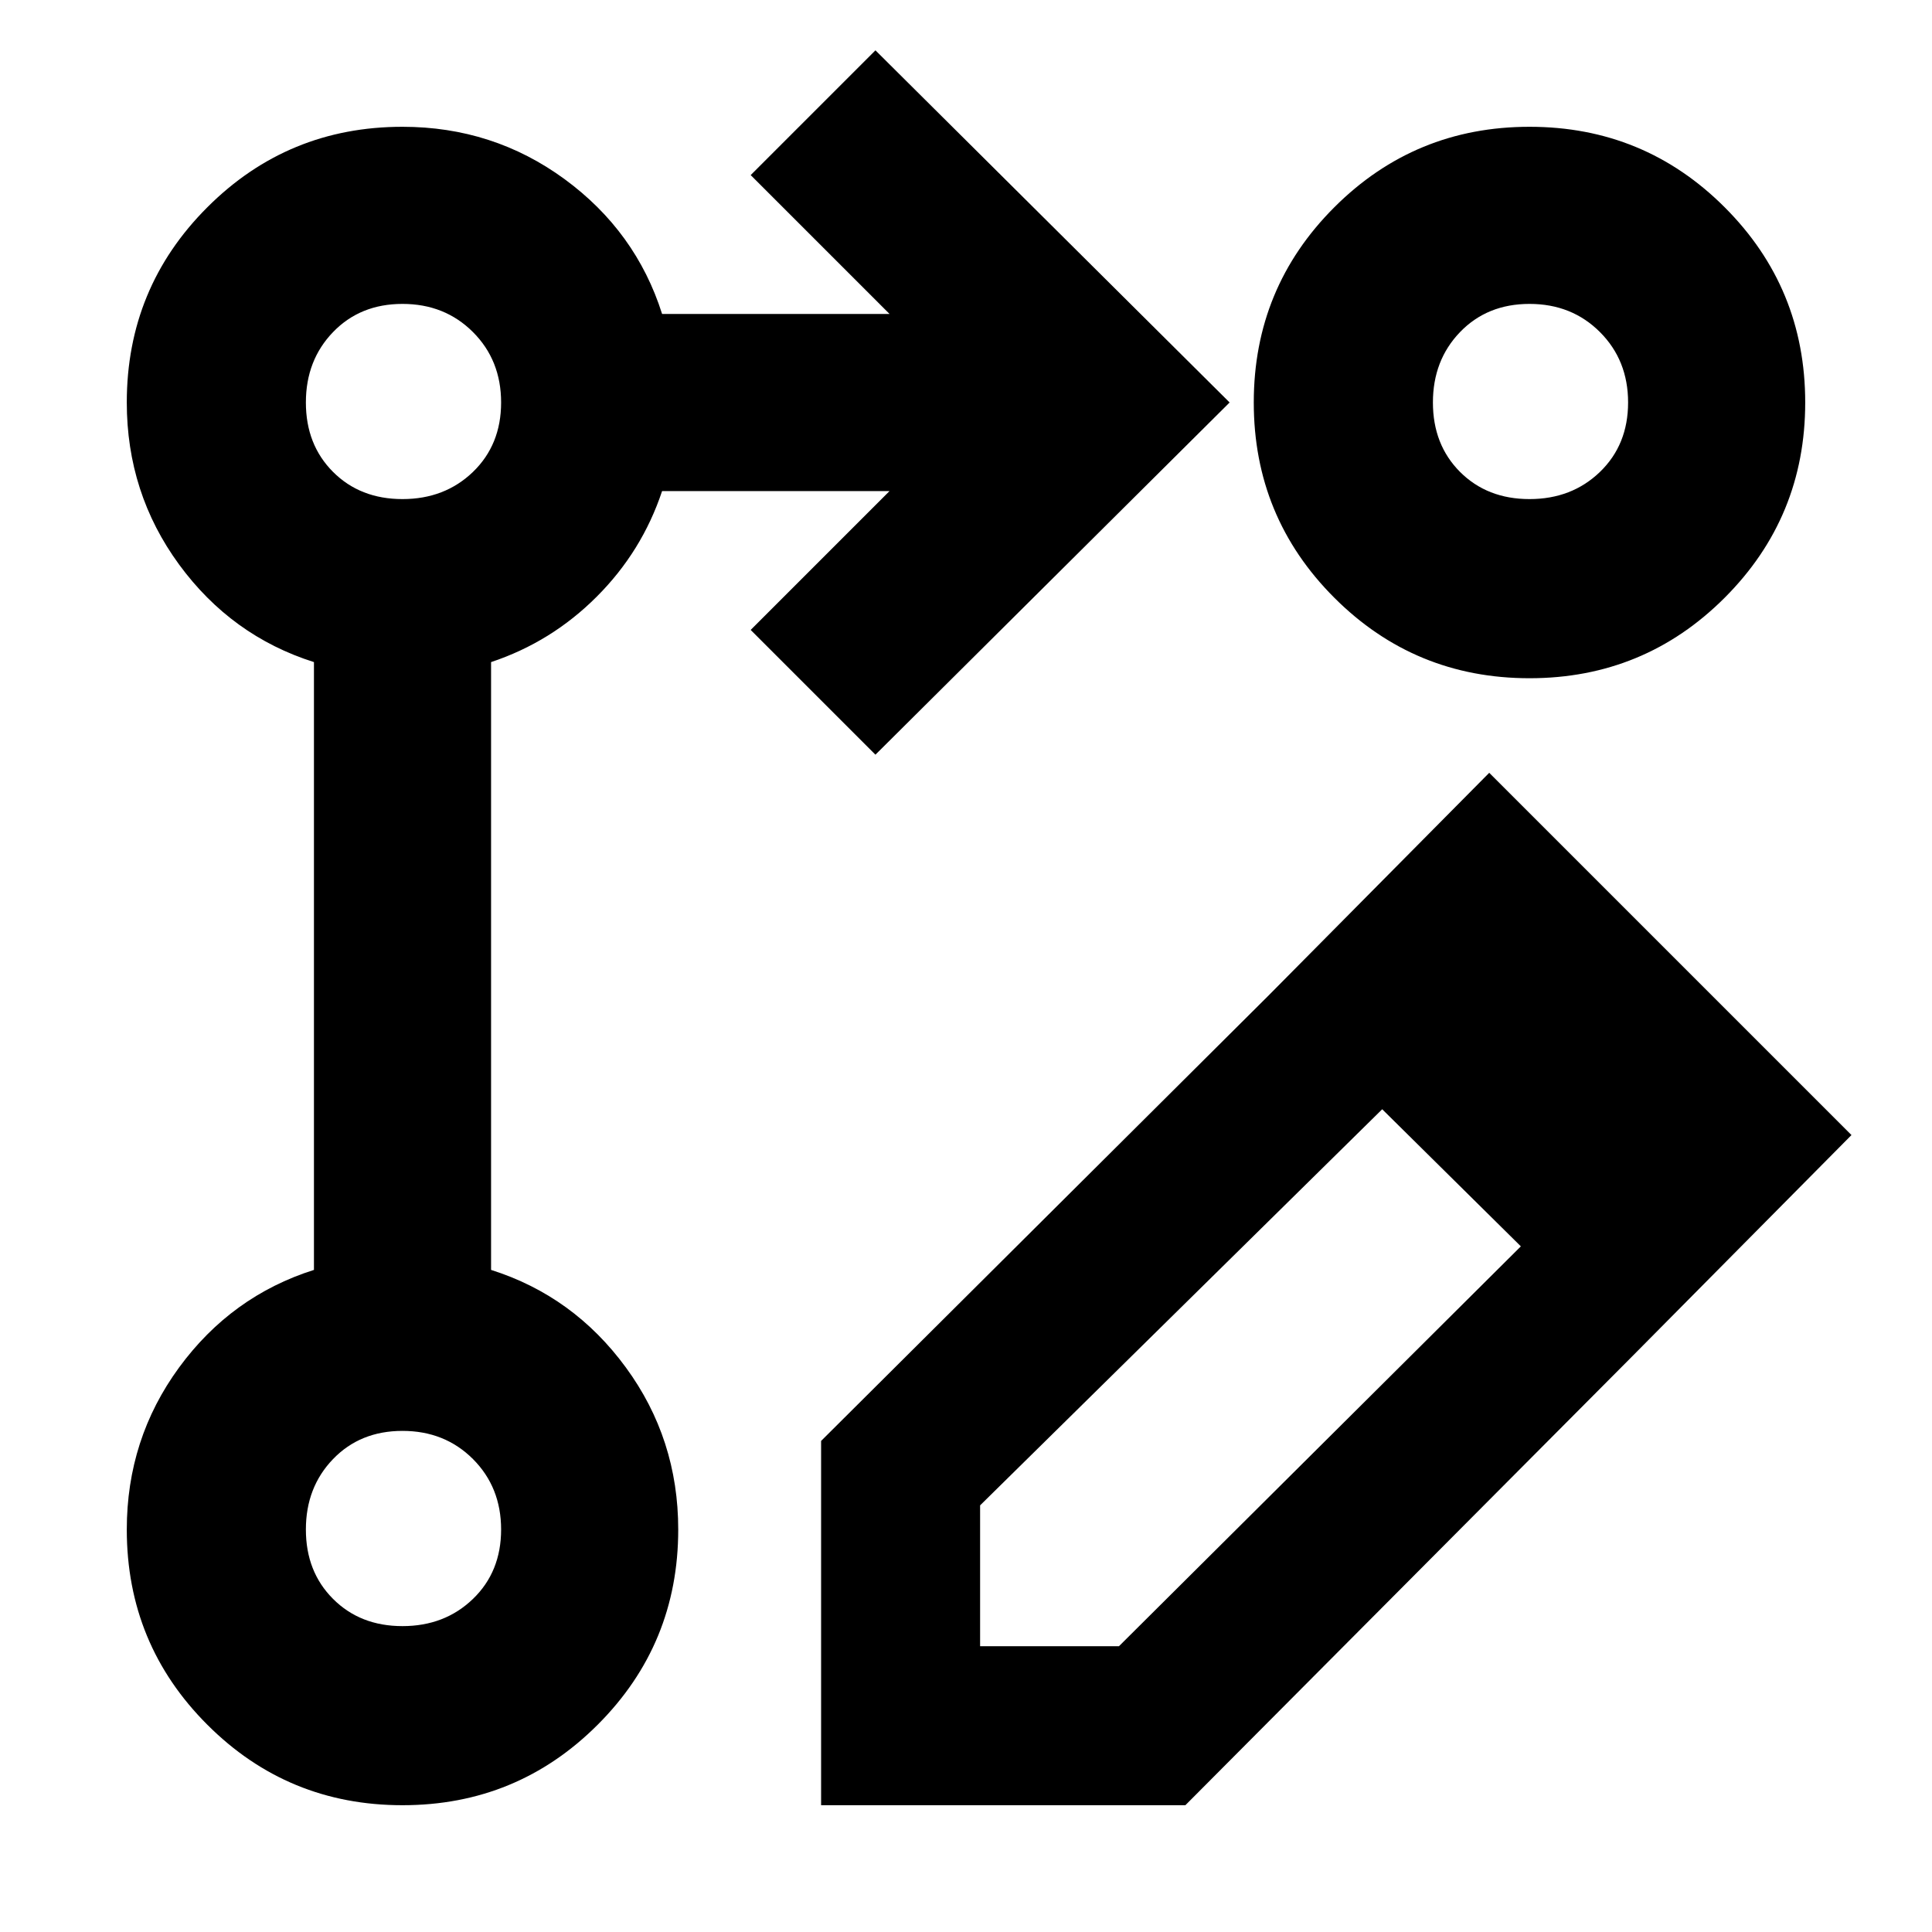 <svg xmlns="http://www.w3.org/2000/svg" height="40" width="40"><path d="m18.125 15.625-2.583-2.583 2.875-2.875h-4.709q-.416 1.25-1.354 2.187-.937.938-2.187 1.354v12.584q1.708.541 2.791 2.02 1.084 1.48 1.084 3.355 0 2.375-1.667 4.041-1.667 1.667-4.042 1.667t-4.041-1.667q-1.667-1.666-1.667-4.041 0-1.875 1.083-3.355 1.084-1.479 2.792-2.02V13.708q-1.708-.541-2.792-2.02-1.083-1.48-1.083-3.355 0-2.375 1.667-4.041 1.666-1.667 4.041-1.667 1.875 0 3.355 1.083 1.479 1.084 2.02 2.792h4.709l-2.875-2.875 2.583-2.583 7.333 7.291Zm13.542-13q2.375 0 4.041 1.667 1.667 1.666 1.667 4.041 0 2.375-1.667 4.042-1.666 1.667-4.041 1.667-2.375 0-4.042-1.667-1.667-1.667-1.667-4.042t1.667-4.041q1.667-1.667 4.042-1.667ZM8.333 33.667q.875 0 1.459-.563.583-.562.583-1.437t-.583-1.459q-.584-.583-1.459-.583-.875 0-1.437.583-.563.584-.563 1.459 0 .875.563 1.437.562.563 1.437.563Zm0-23.334q.875 0 1.459-.562.583-.563.583-1.438t-.583-1.458q-.584-.583-1.459-.583-.875 0-1.437.583-.563.583-.563 1.458t.563 1.438q.562.562 1.437.562Zm23.334 0q.875 0 1.458-.562.583-.563.583-1.438t-.583-1.458q-.583-.583-1.458-.583t-1.438.583q-.562.583-.562 1.458t.562 1.438q.563.562 1.438.562ZM8.333 31.667Zm0-23.334Zm23.334 0ZM26.25 20.625l2.375 2.333-8.333 8.209v2.916h2.875l8.333-8.291 2.292 2.291-9.25 9.292H17v-7.542Zm7.542 7.458-7.542-7.458L30.833 16l7.5 7.5Z"/></svg>